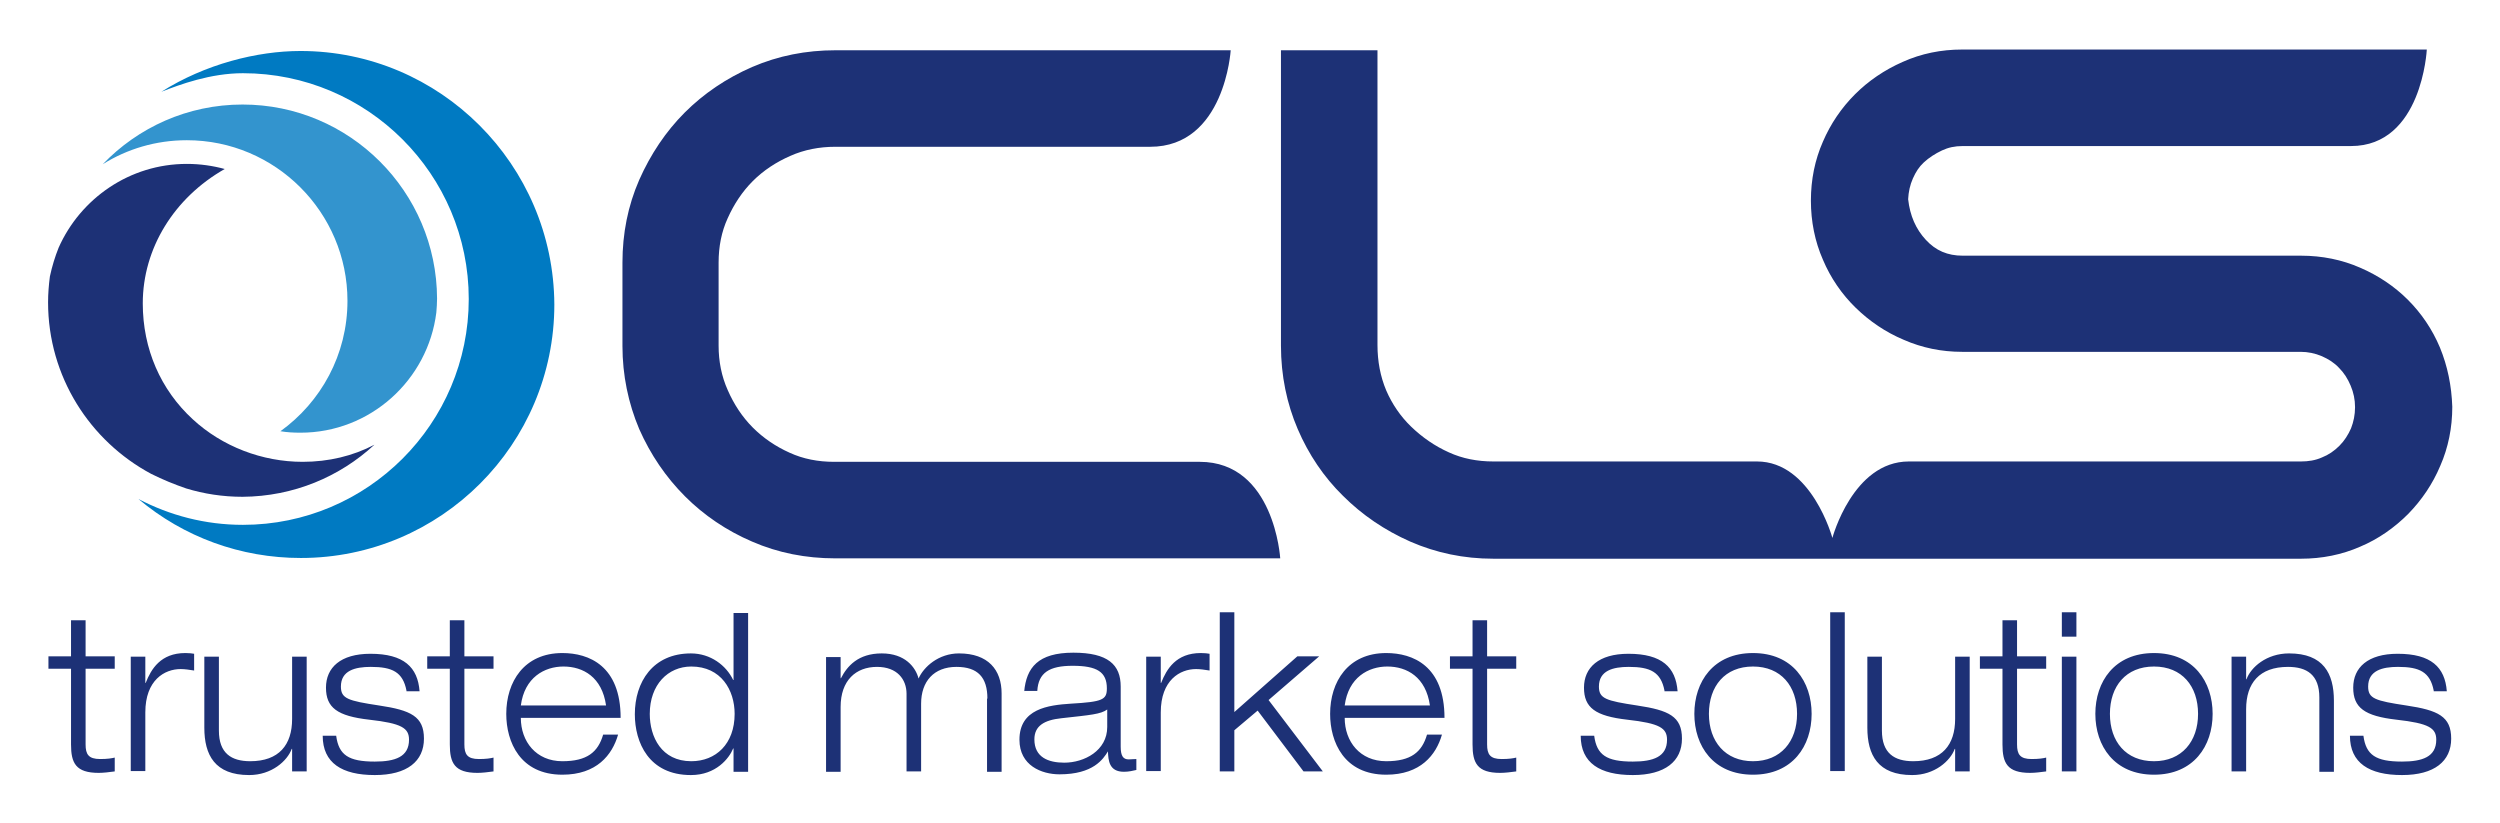 <svg xmlns="http://www.w3.org/2000/svg" role="img" viewBox="-4.20 -3.20 686.40 225.90"><title>CLS Bank International logo</title><style>svg {enable-background:new 0 0 675 225}</style><style>.st0{fill:#1d3176}.st1{display:none}.st2{display:inline}</style><path d="M202.3 15.2c-7.1 3.1-13.3 7.3-18.5 12.5-5.2 5.2-9.4 11.5-12.5 18.5-3.1 7.1-4.6 14.7-4.6 22.7v22.9c0 8 1.6 15.7 4.6 22.8 3.1 7 7.3 13.2 12.6 18.5 5.2 5.2 11.4 9.4 18.4 12.4 7.1 3.1 14.8 4.6 22.8 4.6h122.2s-1.6-26.5-22.1-26.5H224.8c-4.4 0-8.5-.8-12.2-2.5-3.8-1.7-7.2-4-10.1-6.9-2.9-2.9-5.2-6.4-6.9-10.3-1.7-3.8-2.5-7.9-2.5-12.2V68.9c0-4.4.8-8.5 2.5-12.2 1.7-3.8 4-7.3 6.9-10.2 2.9-2.9 6.4-5.2 10.3-6.9 3.8-1.7 8-2.5 12.3-2.5h86.5c20.5 0 22.1-26.5 22.1-26.5H225.2c-8.1 0-15.7 1.5-22.9 4.6zm463.4 77c-2.1-5-5.1-9.4-8.8-13.1-3.7-3.7-8.2-6.7-13.1-8.8-5-2.2-10.5-3.3-16.2-3.3h-92.9c-4.2 0-7.4-1.4-10.1-4.3-2.8-3-4.4-6.7-4.9-11.2.1-2 .5-3.9 1.3-5.7.8-1.8 1.7-3.2 3-4.4 1.4-1.3 3.1-2.4 5-3.3 1.7-.8 3.5-1.2 5.7-1.2h106.6c19.5 0 20.8-26.5 20.8-26.5H534.5c-5.7 0-11.2 1.1-16.3 3.4-5 2.2-9.4 5.2-13.1 8.9-3.7 3.7-6.7 8.1-8.8 13-2.2 5-3.3 10.4-3.3 16.2 0 5.7 1.1 11.2 3.3 16.2 2.1 5 5.2 9.5 9 13.2 3.8 3.7 8.2 6.7 13.2 8.8 5 2.2 10.4 3.3 16 3.3h92.9c2.1 0 4 .4 5.9 1.2 1.8.8 3.4 1.8 4.7 3.2 1.4 1.4 2.4 3 3.2 4.9.8 1.9 1.2 3.8 1.2 5.9 0 2.1-.4 4-1.1 5.8-.8 1.8-1.8 3.4-3.2 4.8-1.4 1.4-3 2.5-4.8 3.2-1.8.8-3.7 1.1-5.8 1.1H519.9c-15.4 0-21 21-21 21s-5.7-21-20.7-21h-72.4c-4.4 0-8.5-.8-12.2-2.5-3.8-1.7-7.3-4.1-10.4-7.1-2.9-2.8-5.2-6.2-6.8-9.9-1.6-3.8-2.4-8-2.4-12.5V10.6h-26.5v81.1c0 8.2 1.6 15.9 4.6 22.9 3 7 7.2 13.2 12.4 18.3 5.3 5.3 11.5 9.5 18.5 12.6 7.1 3.1 14.7 4.7 22.8 4.7h221.8c5.7 0 11.2-1.1 16.2-3.3 5-2.1 9.4-5.2 13.2-9 3.7-3.8 6.7-8.2 8.8-13.2 2.2-5 3.3-10.5 3.3-16.2-.2-5.8-1.3-11.2-3.4-16.3z" class="st0" id="Layer_1"/><g id="Layer_5" class="st1"><g class="st2"><path d="M690.2 10.2c7.6 0 13.8 6.2 13.8 13.8 0 7.6-6.2 13.8-13.8 13.8-7.6 0-13.8-6.2-13.8-13.8 0-7.6 6.2-13.8 13.8-13.8zm0 26c6.8 0 12-5.4 12-12.2 0-6.7-5.2-12.1-12-12.1-6.7 0-12 5.4-12 12.2 0 6.7 5.3 12.1 12 12.1zm.2-11.3h-3.5v7.3h-1.8V15.8h6.3c3.7 0 5.3 1.6 5.3 4.6 0 2.9-1.9 4.2-4.1 4.6l4.9 7.3h-2.3l-4.8-7.4zm-3.5-1.6h4.1c2.2 0 3.9-.6 3.9-3 0-2.3-1.9-2.9-3.9-2.9h-4.1v5.9z" class="st0"/></g></g><g id="Layer_4"><path d="M98.6 118.9c-5.9 3.1-12.6 4.7-19.7 4.7-11.1 0-22.1-4.2-30.2-11.7C39.9 103.8 35 92.6 35 80.1c0-15.1 8.6-29 22.5-36.9-3.3-.9-6.8-1.4-10.4-1.4-15.7 0-29.2 9.5-35.2 23-1 2.5-1.8 5.1-2.4 7.9-.3 2.3-.5 4.7-.5 7.1 0 20.4 11.5 38.1 28.3 47.1 3.2 1.6 6.4 2.9 9.6 4 4.9 1.5 10.1 2.3 15.5 2.3 14-.1 26.7-5.5 36.2-14.3z" class="st0"/><path fill="#007ac2" d="M62.4 25.5c-15.1 0-28.7 6.3-38.4 16.4 6.7-4.2 14.6-6.6 23.1-6.6 24.3 0 44.1 19.8 44.1 44.1 0 14.8-7.3 27.8-18.4 35.8 1.8.3 3.6.4 5.5.4 19.2 0 35-14.5 37.3-33 .1-1.3.2-2.5.2-3.8-.1-29.4-24-53.3-53.4-53.3z" opacity=".8"/><path fill="#007ac2" d="M78.3 10.8c-11.9 0-26.2 3.6-38.2 11.2 5.1-2 13.5-5.1 22.4-5.1 34.2 0 62 27.8 62 62s-27.8 62-62 62c-10.4 0-20.1-2.6-28.7-7.1C46.3 144.3 61.9 150 78.4 150c38.4 0 69.6-31.2 69.6-69.6-.2-38.4-31.4-69.6-69.7-69.6z"/></g><path d="M15.3 167.1h4v9.9h8v3.4h-8v20.8c0 2.7.8 4 4 4 2 0 3.2-.2 4-.4v3.8c-1.5.2-3.1.4-4.4.4-6.3 0-7.6-2.7-7.6-7.8v-20.8H9.1V177h6.2v-9.9zm16.4 10h4v7.2h.1c1.5-3.8 4.1-8.2 10.9-8.2 1.1 0 1.8.1 2.4.2v4.6c-1.3-.2-2.5-.4-3.7-.4-4.4 0-9.7 3-9.7 11.9v16.1h-4v-31.4zM76 202.4h-.1c-1.2 3.3-5.5 7.2-11.7 7.2-9.4 0-12.3-5.5-12.3-13v-19.5h4v20.3c0 6.2 3.4 8.4 8.6 8.4 7.9 0 11.5-4.5 11.5-11.6v-17.1h4v31.5h-4v-6.2zm31.4-16c-1-5.1-3.9-6.5-9.8-6.5-4.3 0-8.2 1-8.2 5.4 0 3.3 1.9 3.9 10.5 5.2 8.7 1.3 12.3 3 12.3 9.1 0 6.2-4.6 10-13.5 10-9 0-14.3-3.3-14.3-10.8h3.7c.7 5.3 3.4 7.1 10.6 7.1 5.6 0 9.4-1.3 9.4-6 0-3.2-2-4.5-10.9-5.5-8.8-1-11.9-3.3-11.9-8.8 0-5.5 4-9.3 12.2-9.3 9.2 0 13 3.7 13.5 10.3h-3.6zm11.9-19.3h4v9.9h8v3.4h-8v20.8c0 2.7.8 4 4 4 2 0 3.2-.2 4-.4v3.8c-1.5.2-3.1.4-4.4.4-6.3 0-7.6-2.7-7.6-7.8v-20.8h-6.2V177h6.2v-9.9zm46.2 31.4c-1.6 5.6-5.9 11-15.3 11-11.6 0-15.4-9-15.4-16.7 0-8.8 4.9-16.7 15.4-16.7 7.3 0 16 3.5 16 17.8h-27.4c0 6.5 4.2 11.9 11.4 11.9 6.8 0 9.8-2.5 11.2-7.3h4.1zm-3.3-8c-1.1-7.8-6.3-10.7-11.7-10.7-5.2 0-10.7 3-11.7 10.7h23.4zm35 11.8h-.1c-1.1 2.7-4.7 7.3-11.6 7.3-11.6 0-15.4-9-15.4-16.7 0-8.8 4.9-16.7 15.4-16.7 5.4 0 9.7 3.3 11.6 7.3h.1v-18.4h4v43.6h-4v-6.4zm-11.6-22.5c-6.4 0-11.4 5-11.4 13 0 6.3 3.2 13 11.4 13 6.7 0 11.9-4.7 11.9-13 0-6.5-3.7-13-11.9-13zm81.3 8.8c0-5.8-2.6-8.7-8.5-8.7-6.2 0-9.7 4-9.7 10.1v18.6h-4v-21.3c0-4-2.6-7.4-8.1-7.4-5.8 0-10 3.7-10 11v17.8h-4v-31.5h4v5.8h.1c1.7-3.3 4.7-6.8 11.2-6.8 6.4 0 9.3 3.8 10.1 6.9 1.4-3.2 5.5-6.9 11.1-6.9 8 0 11.7 4.5 11.7 11v21.5h-4v-20.1zm10.1-1.9c.6-6.6 3.8-10.7 13.5-10.7 9.5 0 13 3.3 13 9.3v16.5c0 2.6.7 3.5 2.2 3.5.7 0 1.4-.1 2.1-.1v3c-.8.2-2.1.5-3.4.5-4.1 0-4.3-3.1-4.4-5.6-1.3 2.1-4 6.3-13.3 6.3-4.9 0-11-2.4-11-9.5 0-8.5 7.9-9.5 14.1-9.9 8.8-.5 9.9-1.1 9.9-4.2 0-4.5-2.7-6.2-9.4-6.2-6.4 0-9.4 1.9-9.7 6.9H277zm22.8 4.9c-1.8 1.3-4.5 1.5-12.6 2.4-4.7.5-7.4 2.1-7.4 5.8 0 4.9 3.8 6.4 8.2 6.4 5.5 0 11.8-3.3 11.8-9.8v-4.8zm10.7-14.5h4v7.2h.1c1.5-3.8 4.1-8.2 10.9-8.2 1.1 0 1.8.1 2.4.2v4.6c-1.3-.2-2.5-.4-3.7-.4-4.4 0-9.7 3-9.7 11.9v16.1h-4v-31.4zm20.2-12.2h4v27.4L352 177h6l-13.9 12 14.9 19.6h-5.3l-12.6-16.7-6.4 5.4v11.3h-4v-43.7zm61 33.6c-1.6 5.6-5.9 11-15.3 11-11.6 0-15.4-9-15.4-16.7 0-8.8 4.9-16.7 15.4-16.7 7.3 0 16 3.5 16 17.8H365c0 6.5 4.2 11.9 11.4 11.9 6.8 0 9.8-2.5 11.2-7.3h4.1zm-3.3-8c-1.1-7.8-6.3-10.7-11.7-10.7-5.2 0-10.7 3-11.7 10.7h23.4zm11.7-23.4h4v9.9h8v3.4h-8v20.8c0 2.7.8 4 4 4 2 0 3.2-.2 4-.4v3.8c-1.5.2-3.1.4-4.4.4-6.3 0-7.6-2.7-7.6-7.8v-20.8h-6.2V177h6.2v-9.9zm52.7 19.3c-1-5.1-3.9-6.5-9.8-6.5-4.3 0-8.2 1-8.2 5.4 0 3.3 1.9 3.9 10.5 5.2 8.7 1.3 12.3 3 12.3 9.1 0 6.2-4.6 10-13.5 10-9 0-14.3-3.3-14.3-10.8h3.7c.7 5.3 3.4 7.1 10.6 7.1 5.6 0 9.4-1.3 9.4-6 0-3.2-2-4.5-10.9-5.5-8.8-1-11.9-3.3-11.9-8.8 0-5.5 4-9.3 12.2-9.3 9.2 0 13 3.7 13.5 10.3h-3.6zm24.3-10.3c10.9 0 16.1 7.9 16.1 16.7s-5.2 16.7-16.1 16.7-16.1-7.9-16.1-16.7 5.2-16.7 16.1-16.7zm0 29.7c7.6 0 12.1-5.4 12.1-13s-4.4-13-12.1-13-12.1 5.4-12.1 13 4.5 13 12.1 13zm21.2-40.9h4v43.6h-4v-43.6zm34.3 37.5h-.1c-1.2 3.3-5.5 7.2-11.7 7.2-9.4 0-12.3-5.5-12.3-13v-19.5h4v20.3c0 6.2 3.4 8.4 8.6 8.4 7.9 0 11.5-4.5 11.5-11.6v-17.1h4v31.5h-4v-6.2zm13-35.3h4v9.9h8v3.4h-8v20.8c0 2.7.8 4 4 4 2 0 3.2-.2 4-.4v3.8c-1.5.2-3.1.4-4.4.4-6.3 0-7.6-2.7-7.6-7.8v-20.8h-6.2V177h6.2v-9.9zm16.3-2.2h4v6.7h-4v-6.7zm0 12.2h4v31.5h-4v-31.5zm25.3-1c10.9 0 16.1 7.9 16.1 16.7s-5.2 16.7-16.1 16.7-16.1-7.9-16.1-16.7 5.2-16.7 16.1-16.7zm0 29.7c7.6 0 12.1-5.4 12.1-13s-4.4-13-12.1-13-12.1 5.4-12.1 13 4.4 13 12.1 13zm45.4-17.5c0-6.2-3.4-8.4-8.6-8.4-7.9 0-11.5 4.5-11.5 11.6v17.1h-4v-31.5h4v6.2h.1c1.2-3.3 5.5-7.1 11.7-7.1 9.4 0 12.3 5.5 12.3 13v19.5h-4v-20.4zm31.4-1.9c-1-5.1-3.9-6.5-9.8-6.5-4.3 0-8.2 1-8.2 5.4 0 3.3 1.9 3.9 10.5 5.2 8.7 1.3 12.3 3 12.3 9.1 0 6.2-4.6 10-13.5 10-9 0-14.3-3.3-14.3-10.8h3.7c.7 5.3 3.4 7.1 10.6 7.1 5.6 0 9.4-1.3 9.4-6 0-3.2-2-4.5-10.9-5.5-8.8-1-11.9-3.3-11.9-8.8 0-5.5 4-9.3 12.2-9.3 9.2 0 13 3.7 13.5 10.3H664z" class="st0" id="Layer_3"/><g id="Layer_2" class="st1"><g stroke="#fff" stroke-miterlimit="10" stroke-width="4" class="st2"><path fill="#9d9d9c" d="M110.2 81.3c1.1-22.8-17.2-54.9-53.6-54.9-16.2 0-31 7-41.3 19.3 7.2-5.4 16.2-8.7 26-8.7 5.5 0 11 1.1 16.2 3.2 16.4 6.7 27 22.4 27 40 0 15.7-8.3 29.8-21.6 37.4 3.2.8 6.5 1.2 9.8 1.2 18.2.1 36.4-12.8 37.5-37.5z"/><path fill="#007ac2" d="M69.8 11.2c-18.1 0-35.3 7-48.3 19.6l-.2.2c9.6-6.7 21.1-10.3 33.3-10.3 24.1 0 58.3 17.6 58.3 59.7 0 34.3-28.5 57.1-55.5 57.1-11 0-28.4-2.9-44-16.9 2.4 3.4 5.2 6.6 8.3 9.6 13 12.5 30 19.4 48 19.4 38.1 0 68.2-31 68.2-69.2s-30-69.2-68.1-69.2z"/><path fill="#1d3176" d="M100.6 114.2c-7.2 5.3-15.8 8.2-25.1 8.2 0 0 0 0 0 0-11 0-22-4.2-30.1-11.6-8.8-8-13.6-19.2-13.6-31.6 0-15.2 8.8-29.2 22.9-36.9-3.8-1-7.5-1.6-11.3-1.6-10.3 0-19.8 4-26.8 11.3-7.1 7.4-11 17.4-11 28.3 0 13.8 4.7 25.5 14.1 34.9 12.9 12.9 30.6 17.5 42.8 17.5 2.7 0 5.3-.2 7.6-.6C87.8 129 97 118 100.6 114.2z"/></g></g></svg>